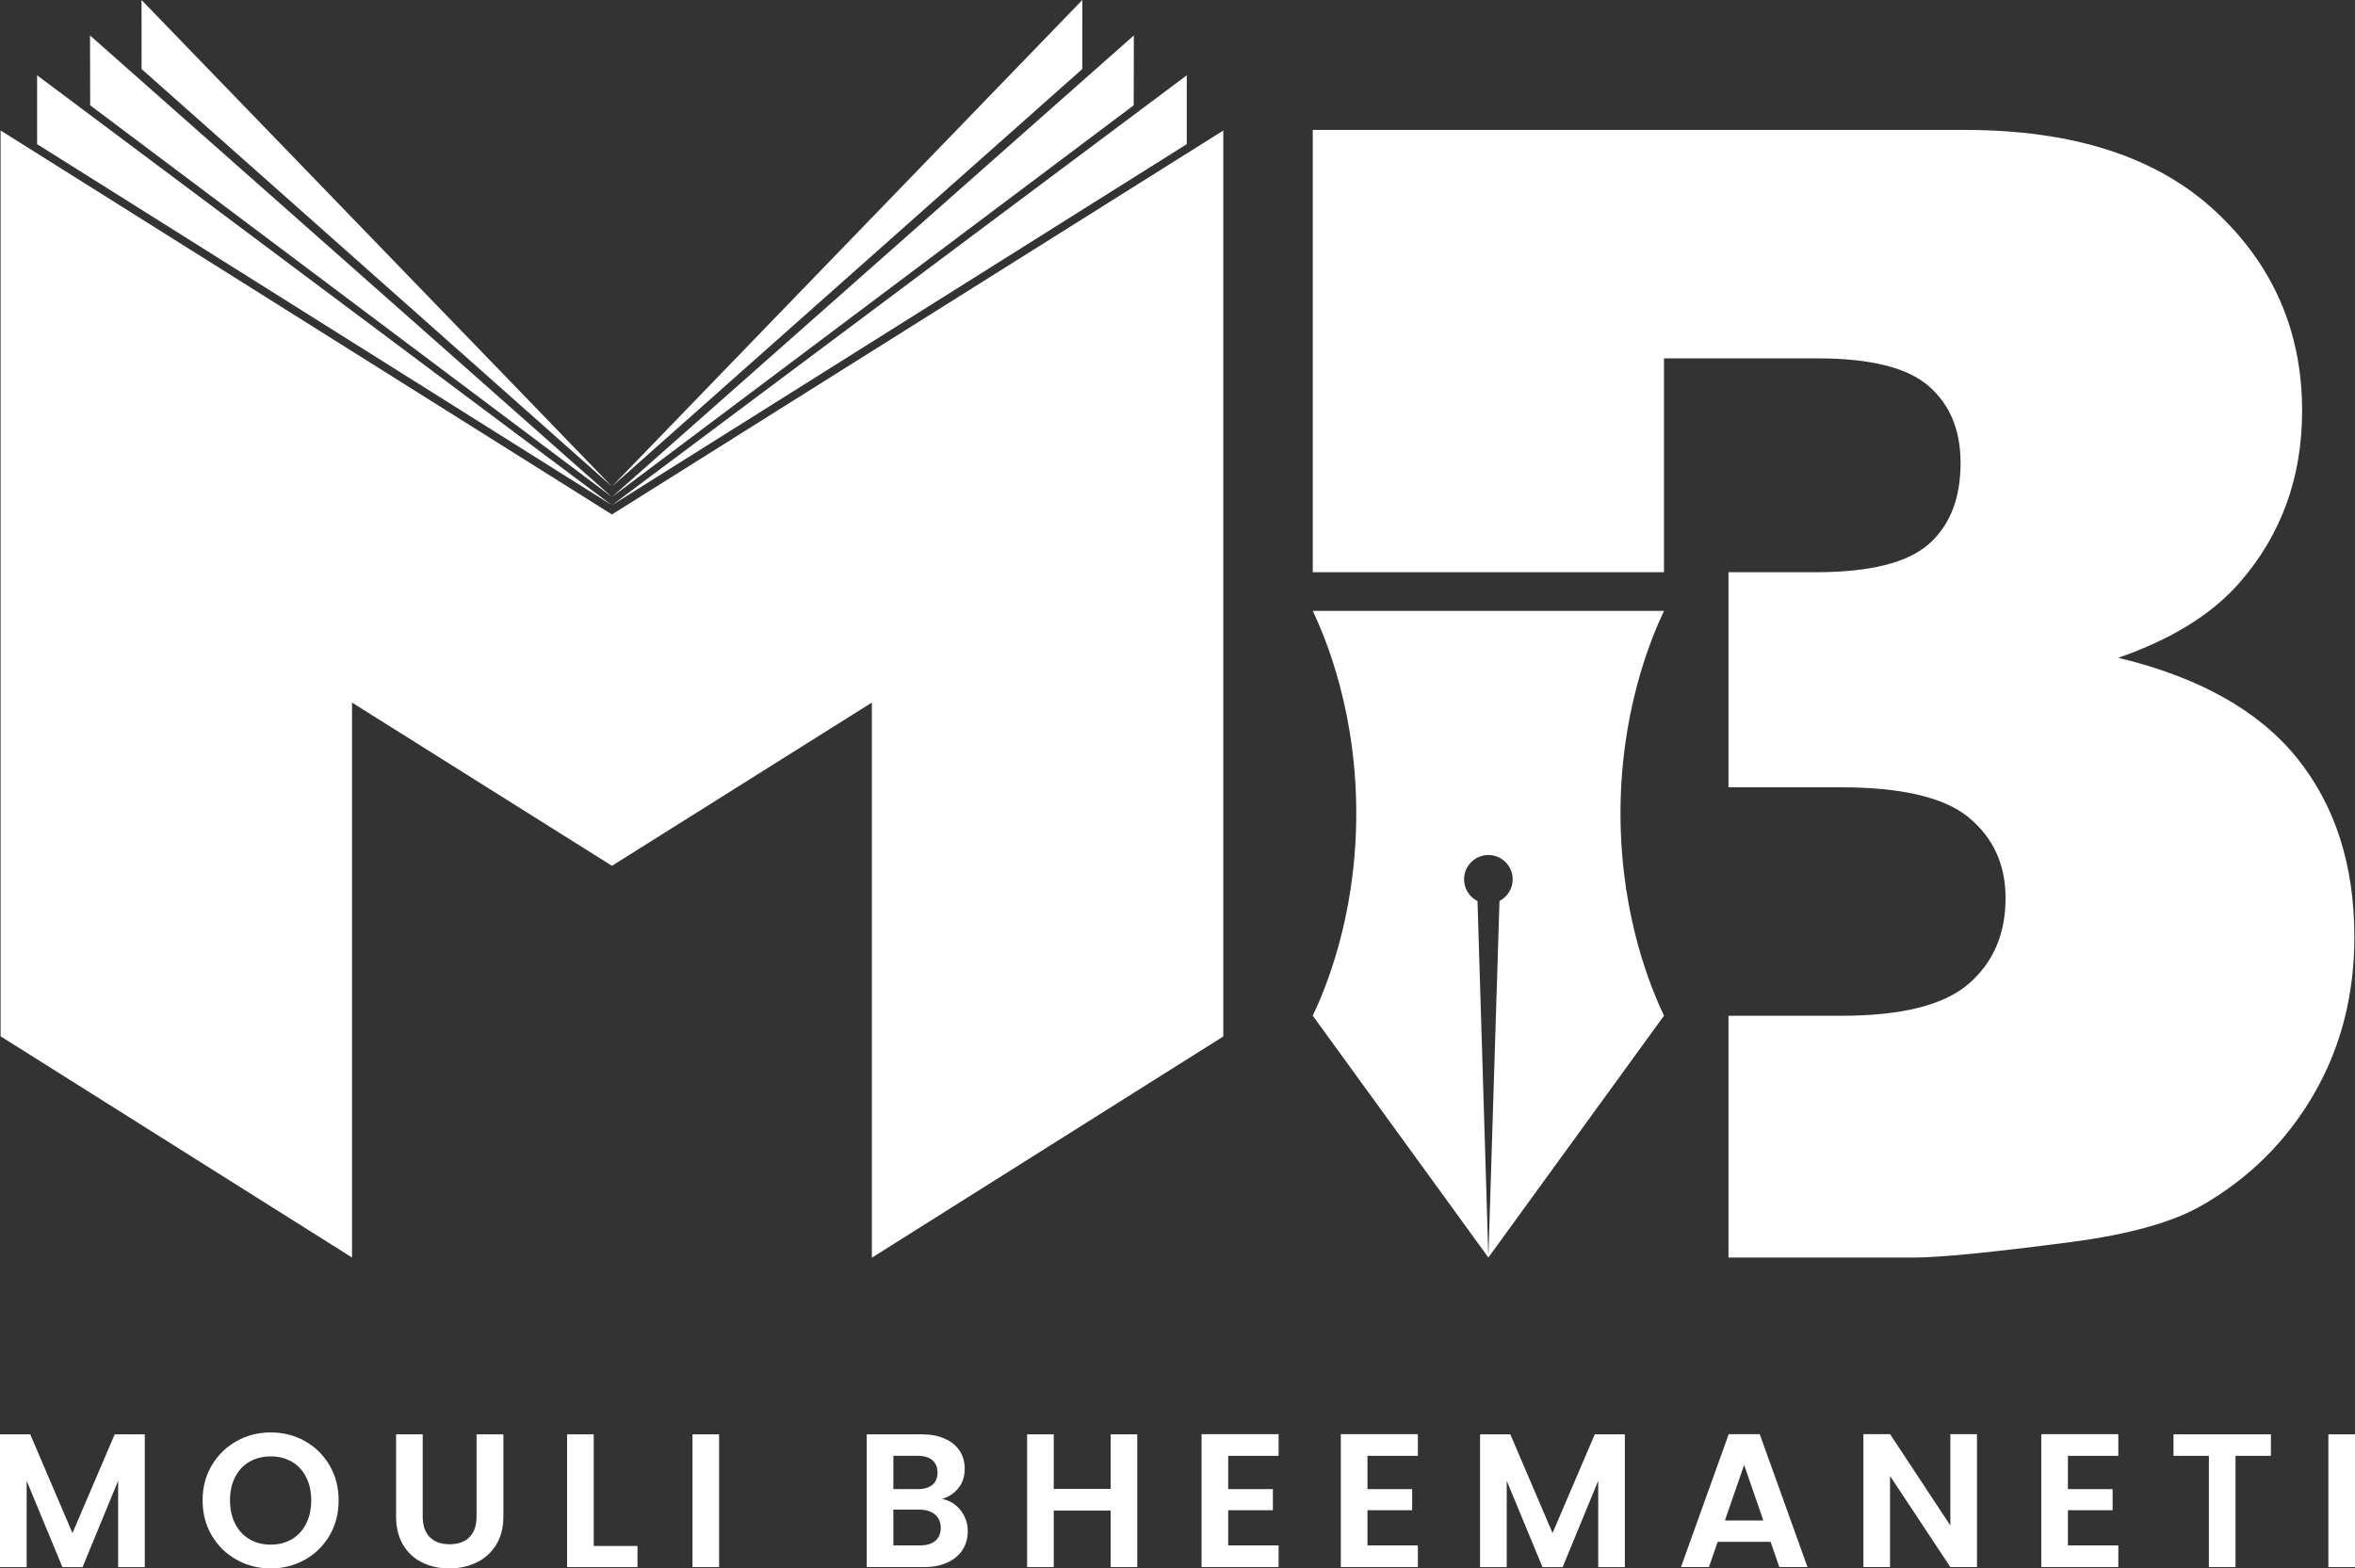 <svg xmlns="http://www.w3.org/2000/svg" viewBox="0 0 1943.49 1294.71">
  <rect x="0" y="0" width="1943.49" height="1294.71" fill="#333333" stroke="none"/>
  <title>Mouli Bheemaneti Logo</title>
  <defs>
    <style>
      .cls-1 {
        fill: #fff;
        stroke-width: 0px;
      }
    </style>
  </defs>
  <g id="Layer_1-2" data-name="Layer 1">
    <path class="cls-1"
      d="m.48,107.7v747.75l290.03,182.61h0v-458.09l214.5,134.75,214.5-134.75v458.09h.25l289.77-182.46V107.7l-.91.63-503.62,316.37L.48,107.7Z" />
    <path class="cls-1"
      d="m893.19,56.97c-129.39,114.88-258.79,229.75-388.18,344.63C634.41,267.73,763.81,133.86,893.21,0c0,18.99-.02,37.98-.03,56.97Z" />
    <path class="cls-1"
      d="m935.6,86.93l-430.59,323.33c143.57-127,287.15-253.99,430.72-380.99-.04,19.22-.08,38.44-.13,57.66Z" />
    <path class="cls-1"
      d="m116.83,56.97c129.39,114.88,258.79,229.75,388.18,344.63C375.61,267.73,246.2,133.86,116.8,0c0,18.99.02,37.98.03,56.97Z" />
    <path class="cls-1"
      d="m74.42,86.93l430.59,323.33C361.44,283.27,217.86,156.27,74.29,29.27c.04,19.22.08,38.44.13,57.66Z" />
    <path class="cls-1" d="m505.01,417.05L979.39,119v-56.83l-474.39,354.88Z" />
    <path class="cls-1" d="m505.01,417.05L30.62,119v-56.83l474.39,354.88Z" />
    <path class="cls-1"
      d="m1373.25,504.27h-289.88c10.18,21.49,37.03,84.19,35.87,172.68-1.07,81.8-25.47,139.56-35.87,161.49h0s144.94,199.64,144.94,199.64c-2.99-98.09-5.98-196.17-8.98-294.26-6.58-3.29-11.09-10.09-11.09-17.95,0-11.08,8.98-20.06,20.06-20.06s20.06,8.98,20.06,20.06c0,7.78-4.42,14.51-10.89,17.85-3.06,98.12-6.11,196.24-9.17,294.36l144.94-199.64h0c-10.4-21.93-34.8-79.69-35.87-161.49-1.16-88.49,25.69-151.18,35.87-172.67Zm522.44,121.55c-31.54-39.13-80.72-66.75-147.57-82.83,44.01-15.24,77.45-35.98,100.3-62.25,34.28-39.37,51.42-86.59,51.42-141.65,0-65.64-24.01-120.68-72.02-165.14-48-44.46-116.84-66.7-206.48-66.7h-537.98v365.11h289.88v-176.53h126.81c43.54,0,74.07,7.63,91.62,22.87,17.54,15.24,26.32,36.41,26.32,63.49,0,29.21-8.78,51.55-26.32,67-17.55,15.46-48.73,23.18-93.51,23.18h-71.72v177.54h92.81c50.36,0,85.59,8.37,105.7,25.08,20.09,16.72,30.16,38.84,30.16,66.36,0,29.64-10.16,53.24-30.47,70.79-20.31,17.57-55.23,26.35-104.74,26.35h-93.46v199.61h153.03c21.14,0,64.07-4.23,128.78-12.7,48.63-6.33,85.01-16.49,109.11-30.47,38.9-22.41,69.57-52.88,91.98-91.39,22.41-38.51,33.63-81.89,33.63-130.13,0-59.24-15.76-108.42-47.28-147.57Z" />
  </g>
  <g id="English">
    <g>
      <path class="cls-1"
        d="m119.48,1184.03v109.59h-21.98v-71.28l-29.36,71.28h-16.64l-29.52-71.28v71.28H0v-109.59h24.96l34.85,81.48,34.85-81.48h24.81Z" />
      <path class="cls-1"
        d="m195.15,1287.49c-8.58-4.81-15.39-11.49-20.41-20.02-5.02-8.53-7.54-18.18-7.54-28.97s2.51-20.28,7.54-28.81c5.02-8.53,11.83-15.2,20.41-20.02,8.58-4.81,18-7.22,28.26-7.22s19.81,2.41,28.34,7.22c8.53,4.82,15.28,11.49,20.25,20.02,4.97,8.53,7.46,18.13,7.46,28.81s-2.49,20.44-7.46,28.97c-4.97,8.53-11.75,15.21-20.33,20.02-8.58,4.82-18,7.22-28.26,7.22s-19.68-2.41-28.26-7.22Zm45.69-16.88c5.02-2.98,8.95-7.25,11.77-12.79,2.83-5.55,4.24-11.98,4.24-19.31s-1.41-13.74-4.24-19.23c-2.83-5.5-6.75-9.71-11.77-12.64-5.02-2.93-10.83-4.4-17.43-4.4s-12.43,1.47-17.51,4.4c-5.08,2.93-9.03,7.14-11.85,12.64-2.83,5.5-4.24,11.91-4.24,19.23s1.41,13.76,4.24,19.31c2.83,5.55,6.78,9.81,11.85,12.79,5.08,2.98,10.91,4.47,17.51,4.47s12.4-1.49,17.43-4.47Z" />
      <path class="cls-1"
        d="m348.85,1184.03v67.82c0,7.43,1.94,13.11,5.81,17.03,3.87,3.92,9.31,5.89,16.33,5.89s12.61-1.96,16.48-5.89c3.87-3.92,5.81-9.6,5.81-17.03v-67.82h22.14v67.67c0,9.32-2.02,17.19-6.04,23.63-4.03,6.44-9.42,11.28-16.17,14.52-6.75,3.25-14.26,4.87-22.53,4.87s-15.57-1.62-22.22-4.87c-6.65-3.24-11.91-8.09-15.78-14.52-3.87-6.44-5.81-14.31-5.81-23.63v-67.67h21.98Z" />
      <path class="cls-1" d="m489.99,1276.19h36.11v17.43h-58.09v-109.59h21.98v92.16Z" />
      <path class="cls-1" d="m593.45,1184.03v109.59h-21.98v-109.59h21.98Z" />
      <path class="cls-1"
        d="m792.69,1246.67c3.98,5.02,5.97,10.78,5.97,17.27,0,5.86-1.44,11.02-4.32,15.46-2.88,4.45-7.04,7.93-12.48,10.44-5.44,2.51-11.88,3.77-19.31,3.77h-47.26v-109.59h45.22c7.43,0,13.84,1.2,19.23,3.61,5.39,2.41,9.47,5.76,12.25,10.05,2.77,4.29,4.16,9.16,4.16,14.6,0,6.39-1.7,11.72-5.1,16.01-3.4,4.29-7.93,7.33-13.58,9.11,6.17,1.15,11.25,4.24,15.23,9.26Zm-55.42-17.43h20.1c5.23,0,9.26-1.18,12.09-3.53,2.83-2.36,4.24-5.73,4.24-10.13s-1.41-7.8-4.24-10.21c-2.83-2.41-6.86-3.61-12.09-3.61h-20.1v27.47Zm34.62,42.7c2.98-2.51,4.47-6.07,4.47-10.68s-1.57-8.4-4.71-11.07c-3.14-2.67-7.38-4-12.72-4h-21.67v29.52h22.14c5.34,0,9.5-1.26,12.48-3.77Z" />
      <path class="cls-1"
        d="m938.54,1184.03v109.59h-21.98v-46.63h-46.94v46.63h-21.98v-109.59h21.98v45.06h46.94v-45.06h21.98Z" />
      <path class="cls-1"
        d="m1013.58,1201.77v27.47h36.89v17.43h-36.89v29.04h41.6v17.9h-63.58v-109.74h63.58v17.9h-41.6Z" />
      <path class="cls-1"
        d="m1128.51,1201.77v27.47h36.89v17.43h-36.89v29.04h41.6v17.9h-63.58v-109.74h63.58v17.9h-41.6Z" />
      <path class="cls-1"
        d="m1340.93,1184.03v109.59h-21.98v-71.28l-29.36,71.28h-16.64l-29.52-71.28v71.28h-21.98v-109.59h24.96l34.85,81.48,34.85-81.48h24.81Z" />
      <path class="cls-1"
        d="m1461.19,1272.73h-43.65l-7.22,20.88h-23.08l39.41-109.74h25.59l39.41,109.74h-23.24l-7.22-20.88Zm-5.97-17.58l-15.86-45.84-15.86,45.84h31.71Z" />
      <path class="cls-1"
        d="m1631.53,1293.61h-21.98l-49.77-75.2v75.2h-21.98v-109.74h21.98l49.77,75.36v-75.36h21.98v109.74Z" />
      <path class="cls-1"
        d="m1706.57,1201.77v27.47h36.89v17.43h-36.89v29.04h41.6v17.9h-63.58v-109.74h63.58v17.9h-41.6Z" />
      <path class="cls-1" d="m1874.09,1184.03v17.74h-29.2v91.84h-21.98v-91.84h-29.2v-17.74h80.38Z" />
      <path class="cls-1" d="m1943.49,1184.03v109.59h-21.98v-109.59h21.98Z" />
    </g>
  </g>
</svg>
